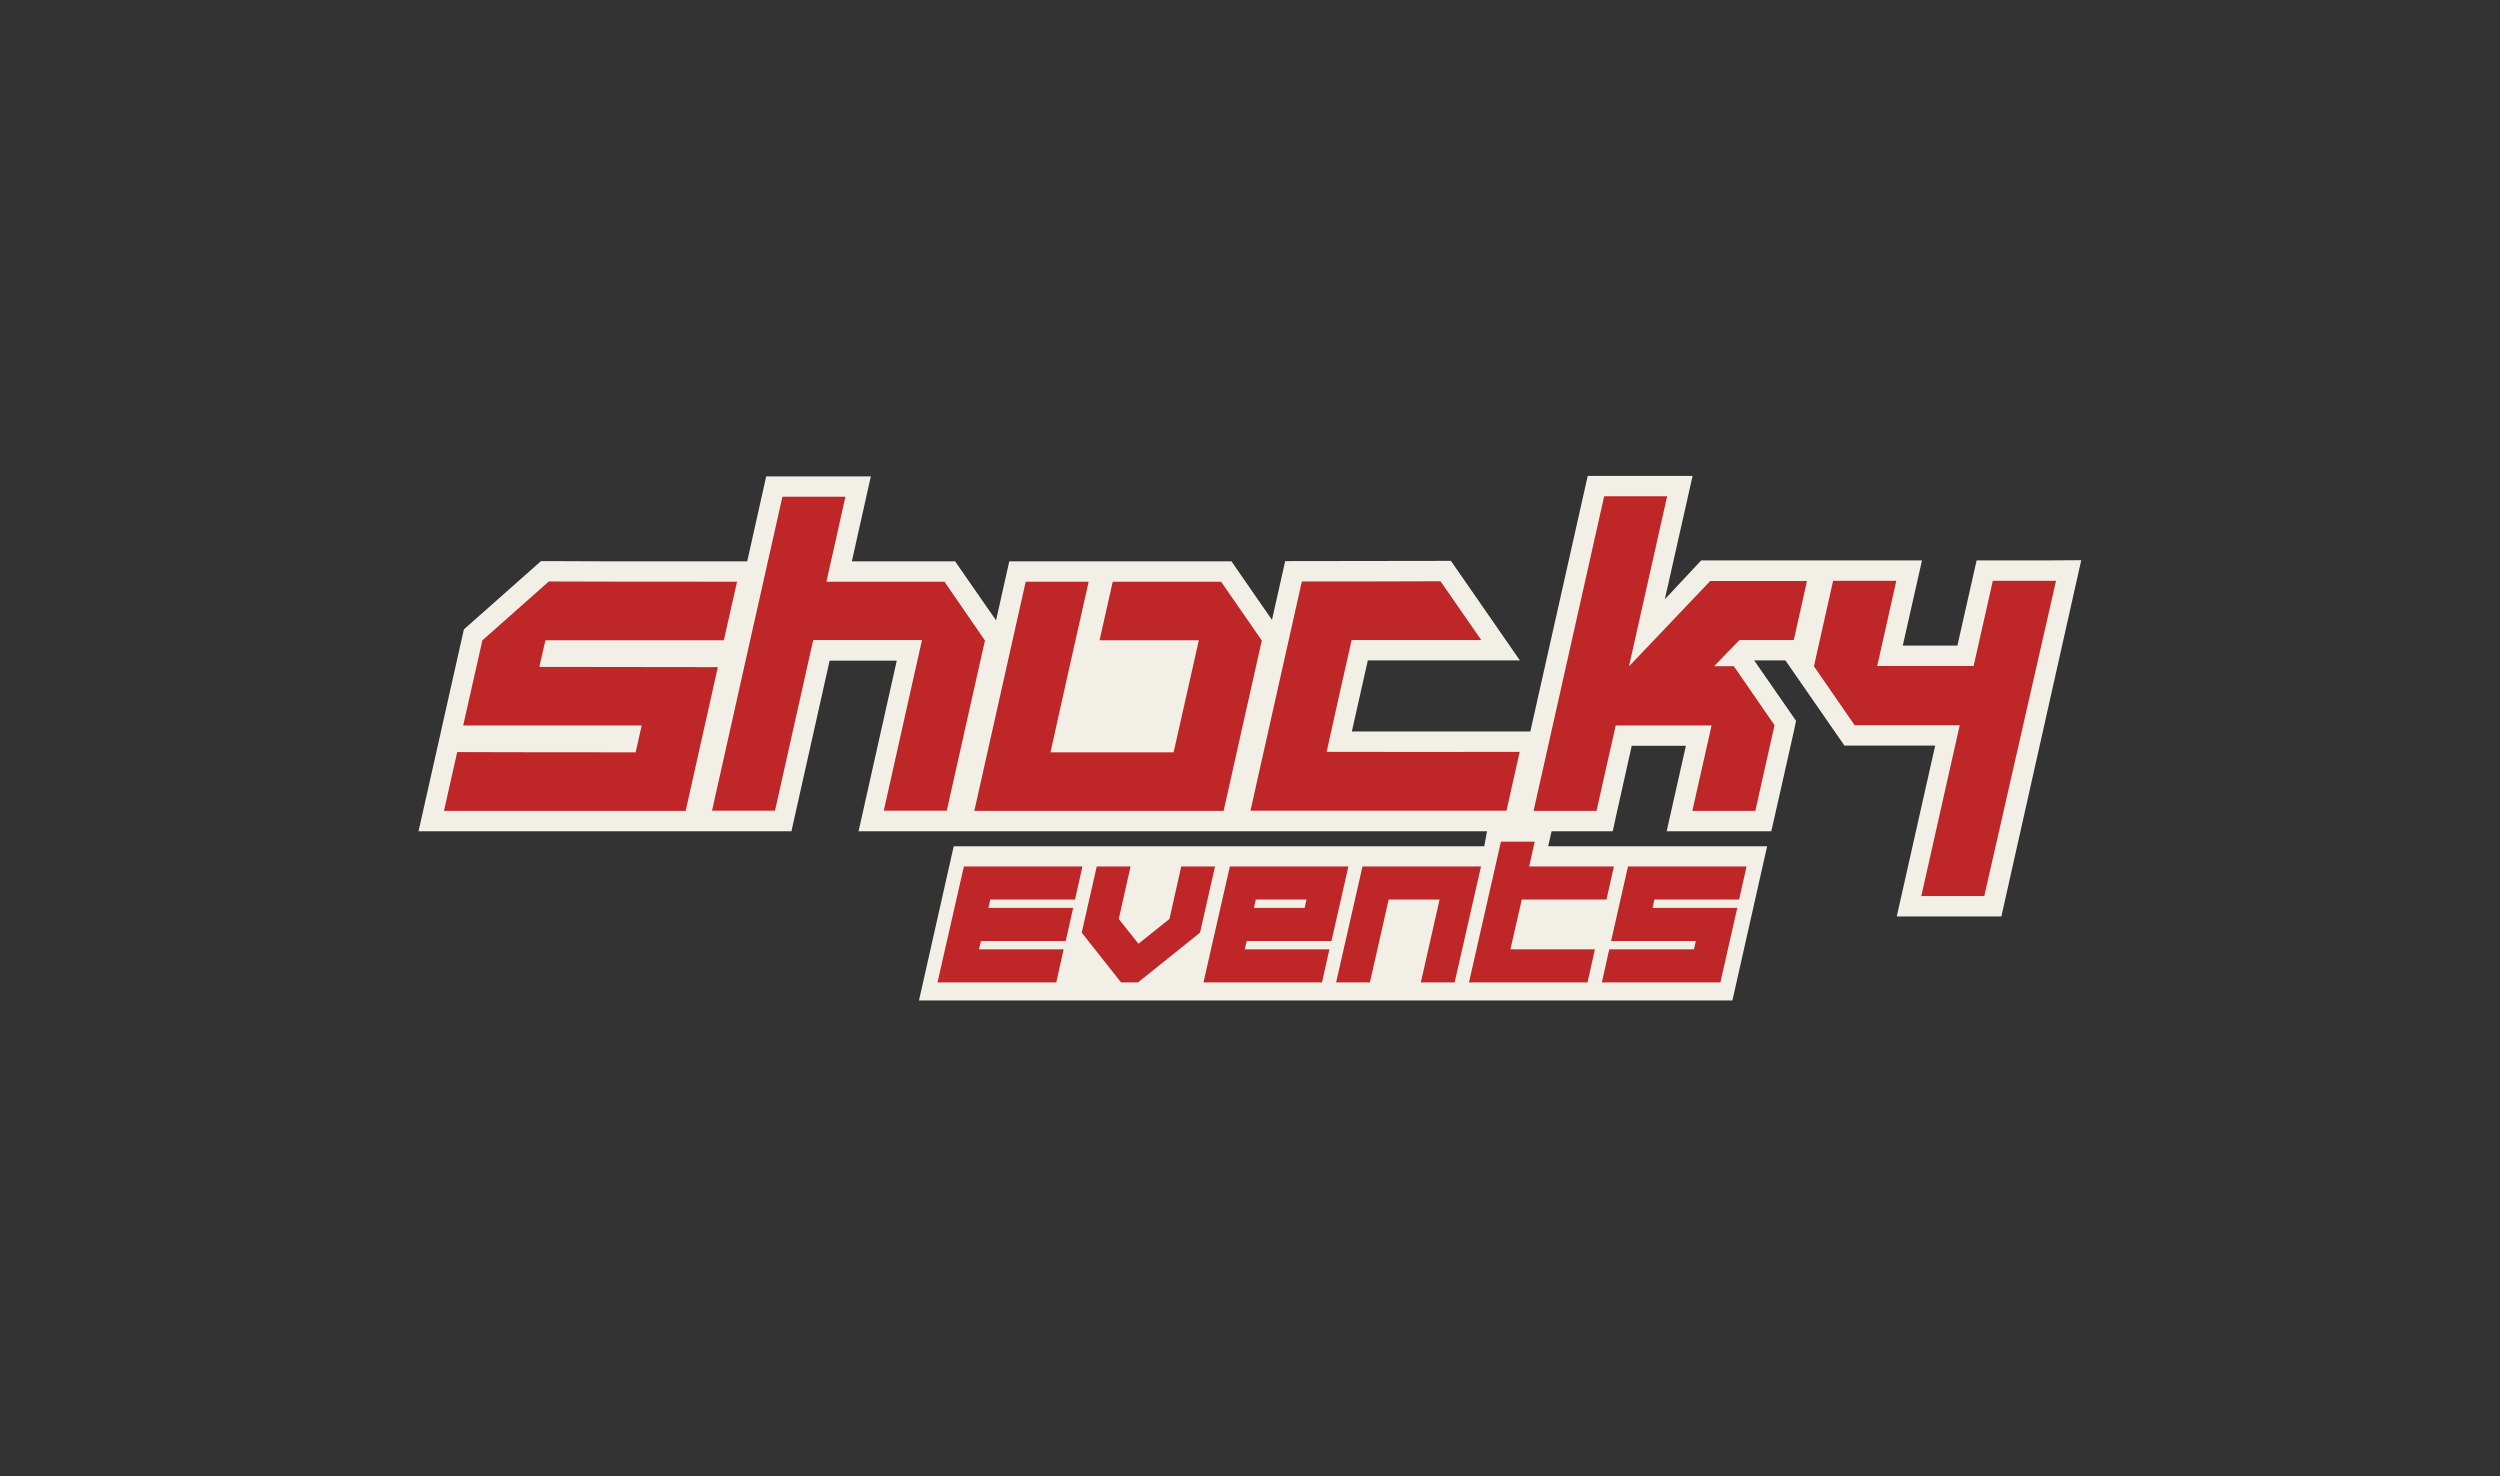<?xml version="1.0" encoding="utf-8"?>
<!-- Generator: Adobe Illustrator 24.1.0, SVG Export Plug-In . SVG Version: 6.00 Build 0)  -->
<svg version="1.1" id="Layer_1" xmlns="http://www.w3.org/2000/svg" xmlns:xlink="http://www.w3.org/1999/xlink" x="0px" y="0px"
	 viewBox="0 0 1080 637.8" style="enable-background:new 0 0 1080 637.8;" xml:space="preserve">
<rect x="0" y="0" width="1080" height="637.8" fill="#333333" stroke="none"/>
<style type="text/css">
	.st0{fill:#F2EFE6;}
	.st1{fill:#BF2627;}
</style>
<g>
	<path class="st0" d="M884,242.1c-7.2,0-15,0-23.1,0h-7l-8.3,36.8c-4.6,0-16.9,0-23.6,0l8.3-36.8h-38.8l0,0h-11
		c-5.5,0-13.1,0-20.8,0h-0.8c-7.4,0-14.8,0-20.2,0h-3.8l-15.7,16.8l12-53.3h-11c-4.6,0-34.3,0-34.3,0L661.1,316h-4.7
		c-12.5,0-24.9,0-37.4,0h-1.8c-11,0-22.1,0-33.2,0c2.2-9.9,4.8-21.4,6.9-30.7h65.7l-29.8-43l-71.6,0.1l-5.7,25.4L532,242.5h-4.6
		c-9.3,0-20.8,0-31.6,0h-20.5h-1.8H436l-5.7,25.5l-17.7-25.5H368l8.2-36.7H331l-8.2,36.7h-4.5c-8,0-17.4,0-27,0h-0.1
		c-21.3,0-43.3,0-54.1-0.1h-3.4l-33.3,29.5l-4.7,20.9c-1.6,7.3-3.3,14.7-4.2,18.7l-1.4,6.3l-9.3,41.3h161.1l16.5-73.7h29
		c-3.4,15.3-16.5,73.7-16.5,73.7h325.8l1.5-6.9c0.6-2.5,2.8-12.5,2.8-12.5c1.3-5.9,2.8-12.4,3.9-17.5h23.4l-8.3,36.9h45.2l3.7-16.3
		c2.2-9.6,5-22.2,6.2-27.6l0.8-3.8l-18.1-26.1h13.5l25.5,36.8H836l-16.6,73.8h45.2L899.1,242L884,242.1z"/>
	<g>
		<path class="st1" d="M233.1,287.6l-0.1,0.5c23.2,0,51.7,0.1,77.1,0.1c-4,17.9-9.9,44.2-13.9,62.1H191.8l5.7-25.4
			c25.2,0.1,49.1,0.1,77.1,0.1c0.1-0.5,2.5-11.1,2.6-11.6h-77.1c1.8-7.9,6.6-29.2,8.3-36.8l28.7-25.4c15.9,0.1,55.6,0.1,81.3,0.1
			l-5.7,25.3h-77.1l-0.1,0.5L233.1,287.6z"/>
		<path class="st1" d="M408,251.3c-13,0-37.1,0-51,0c2.8-12.5,5.6-24.8,8.2-36.7c-9.2,0-18.2,0-27.2,0
			c-9.8,43.6-20.7,92.1-30.4,135.6h27.2c5.3-23.6,10.9-48.7,16.5-73.7h47c-5,22.5-11.5,51.1-16.5,73.7H409
			c5-22.5,11.5-51.1,16.5-73.5L408,251.3z"/>
		<path class="st1" d="M443.1,251.3c9,0,18.1,0,27.2,0c-5.1,22.5-11.5,51.2-16.5,73.7c17.7,0,35.4,0,53.2,0c3-13.3,7.9-35,10.9-48.4
			H475l5.7-25.3c13.9,0,32.8,0,46.8,0l17.6,25.4c-5,22.4-11.5,51.1-16.5,73.6H420.9L443.1,251.3z"/>
		<path class="st1" d="M656.5,324.8l-5.7,25.4H540.2c7-31.4,15.2-67.6,22.2-99c20,0,40.1,0,59.9-0.1l17.6,25.4h-56
			c-3,13.3-7.9,35-10.8,48.3C601.1,324.9,628.7,324.8,656.5,324.8z"/>
		<path class="st1" d="M860.9,250.9l-8.3,36.8c-11.9,0-32.1,0-41.6,0v-0.2l8.2-36.6c-8.8,0-17.9,0-27.3,0l-8.2,36.6l-0.1,0.2v0.1
			l17.6,25.5h45.4L830,387.1h27.2l31-136.2C879.8,250.9,870.7,250.9,860.9,250.9z"/>
		<path class="st1" d="M774.9,276.6l5.7-25.6c-11,0-30.5,0-41.8,0l-35.1,36.9l16.5-73.5c-9,0-18,0-27.2,0l-30.5,135.9h27.2
			c1.7-7.8,6.6-29.4,8.3-36.9h41.4c-1.7,7.5-6.5,29-8.3,36.9h27.2c1.7-7.8,6.6-29.5,8.3-37L749,287.8c-3.4,0-5.1,0-8.5,0l10.9-11.3
			h23.5V276.6z"/>
	</g>
	<polygon class="st0" points="668.8,365.6 671.3,354.6 643.2,354.6 641.2,365.6 412,365.6 397,432.2 748.4,432.2 763.4,365.6 	"/>
	<path class="st1" d="M422.9,410.1h36.6l-3.2,14.3H405l11.4-50.1h51.2l-3.2,14.3h-36.6l-0.8,3.6h36.6l-3.2,14.3h-36.6L422.9,410.1z"
		/>
	<path class="st1" d="M473.8,374.3h14.6l-5.1,22.7l8.5,10.7l0,0l13.4-10.7l5.1-22.7h14.6l-6.5,28.6l-26.8,21.5h-7.3l-17-21.5
		L473.8,374.3z"/>
	<path class="st1" d="M537.7,410.1h36.6l-3.2,14.3h-51.2l11.4-50.1h51.2l-7.3,32.2h-36.6L537.7,410.1z M542.5,388.6l-0.8,3.6h21.9
		l0.8-3.6H542.5z"/>
	<path class="st1" d="M599.9,388.6l-8.1,35.8h-14.6l11.4-50.1h51.2l-11.4,50.1h-14.6l8.1-35.8H599.9z"/>
	<path class="st1" d="M648.4,363.6H663l-2.4,10.7h36.6l-3.2,14.3h-36.6l-4.9,21.5H689l-3.2,14.3h-51.2L648.4,363.6z"/>
	<path class="st1" d="M692,424.4l3.2-14.3h36.6l0.8-3.6H696l7.3-32.2h51.2l-3.2,14.3h-36.6l-0.8,3.6h36.6l-7.3,32.2H692z"/>
</g>
</svg>
